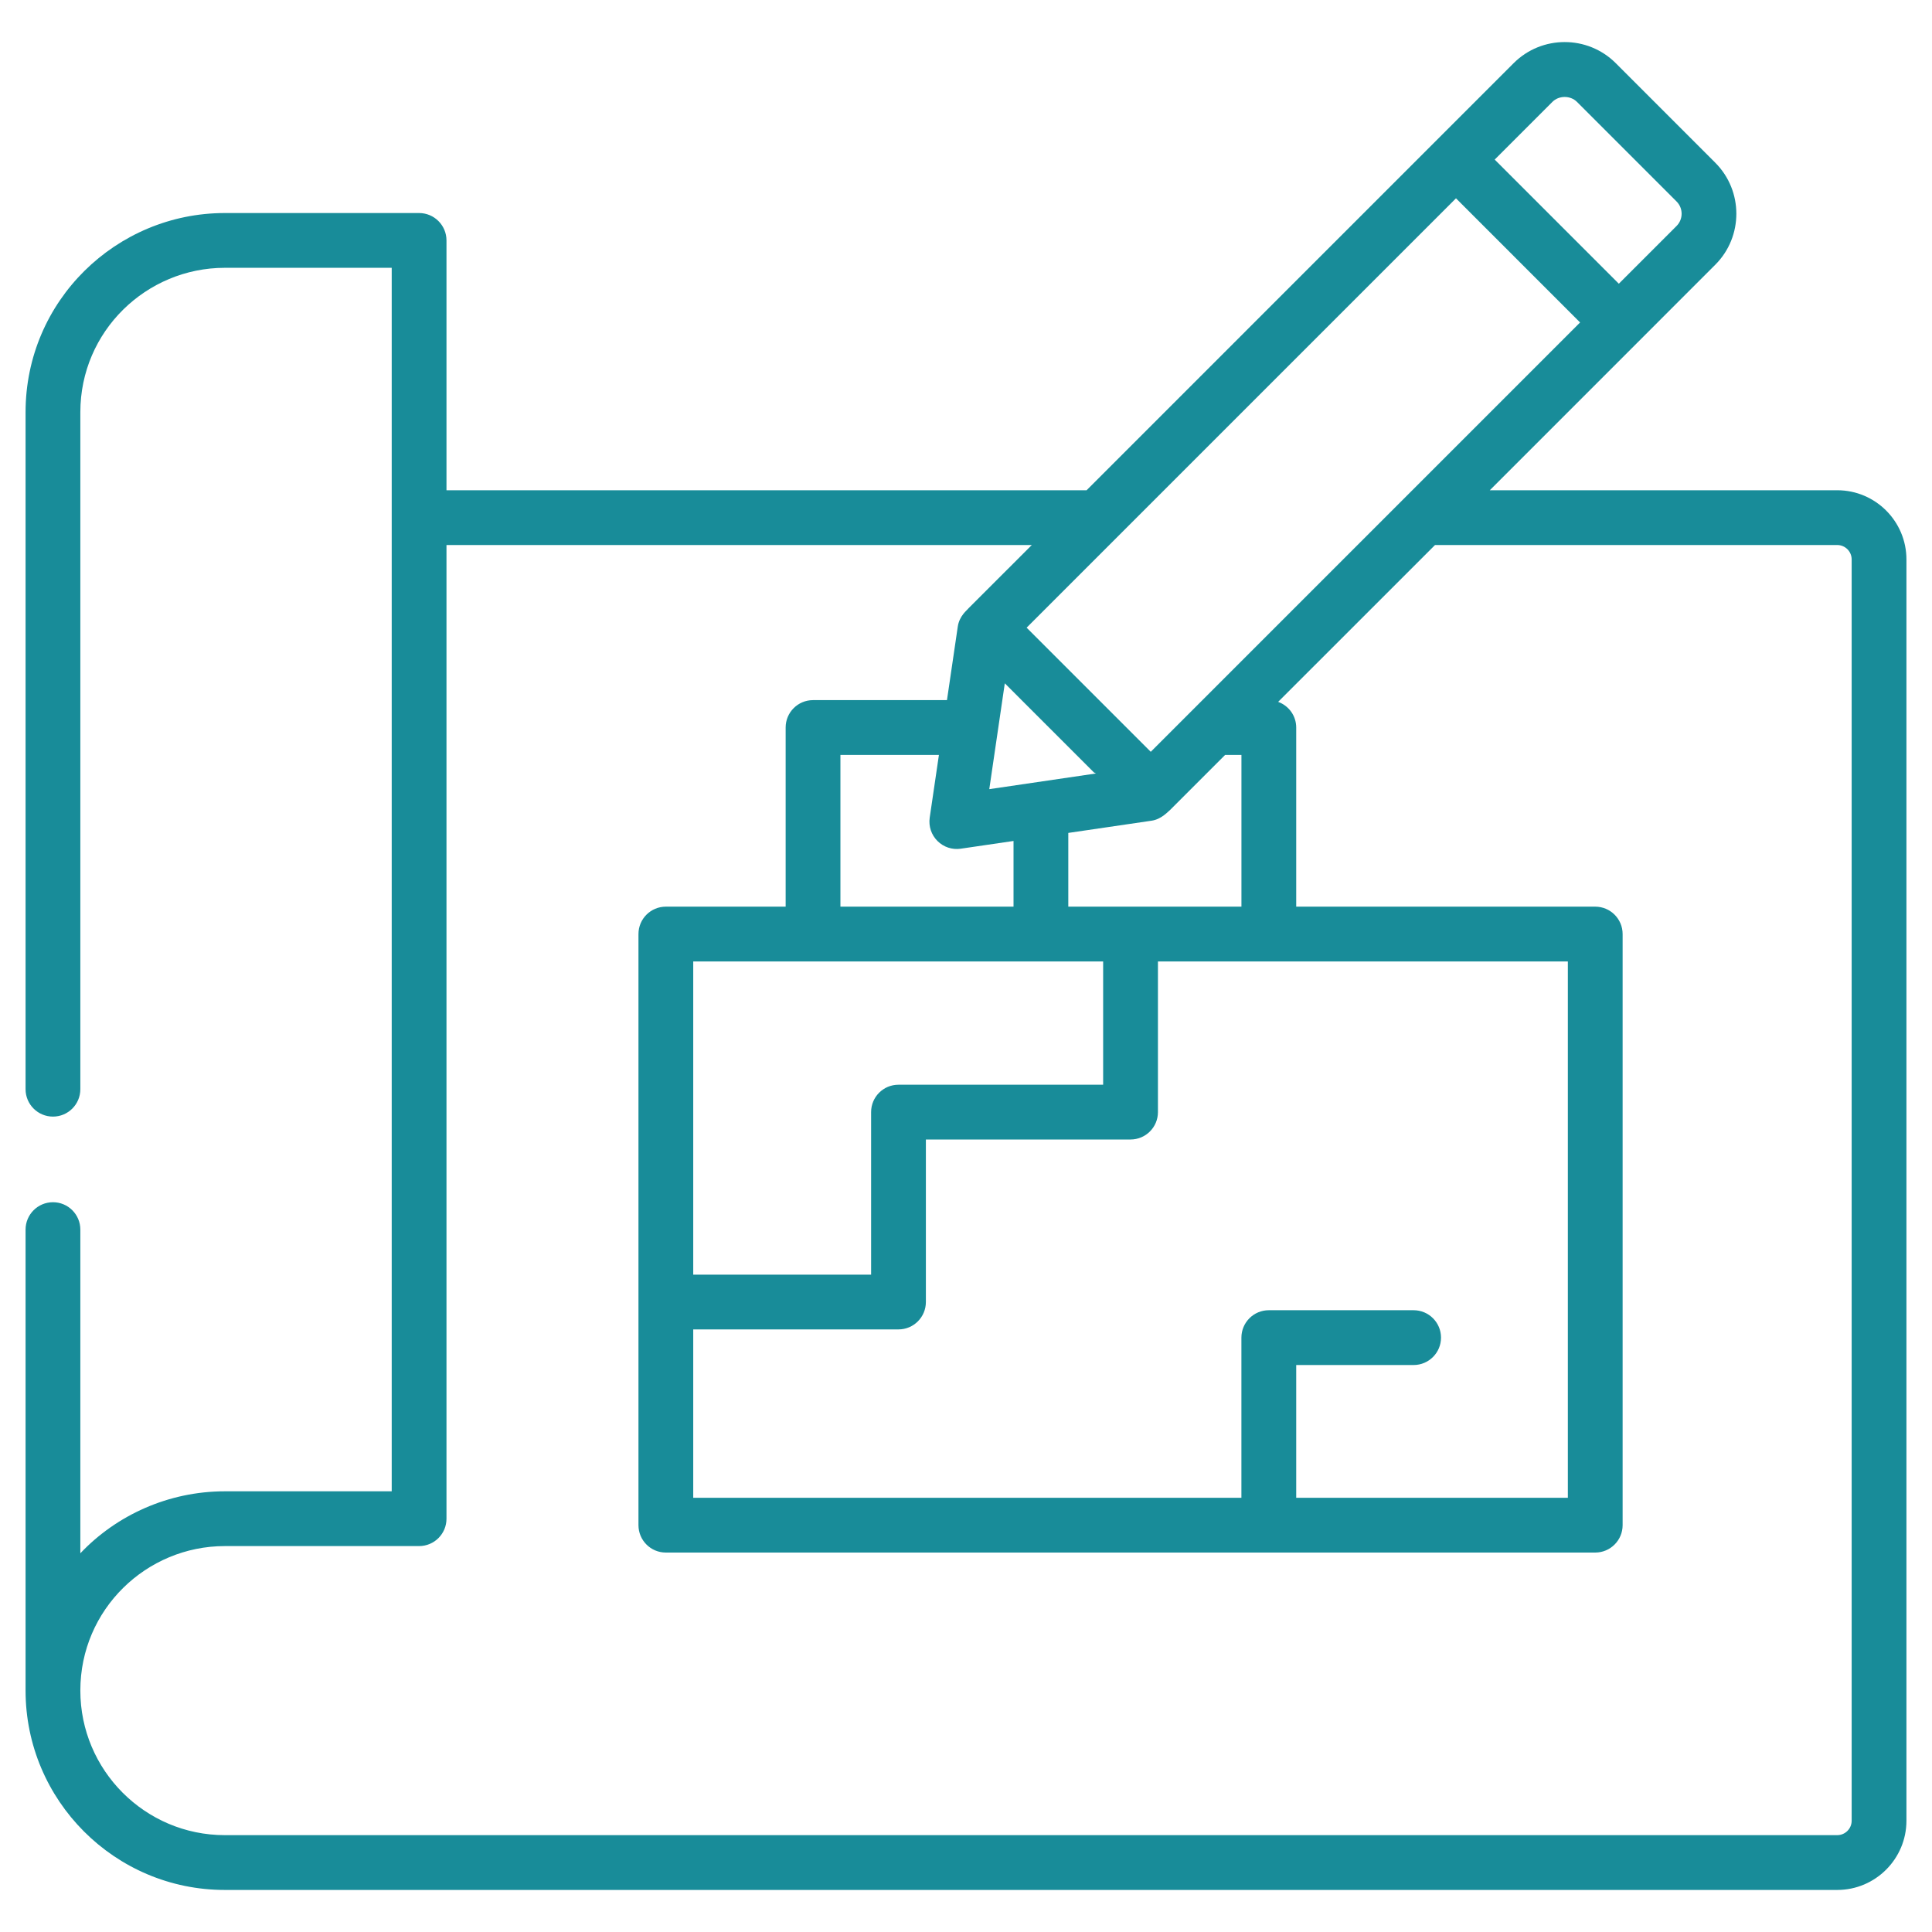 <svg width="60" height="60" viewBox="0 0 60 60" fill="none" xmlns="http://www.w3.org/2000/svg">
<g clip-path="url(#clip0_1_747)">
<path d="M57.057 15.225H46.267C48.786 12.705 50.722 10.769 53.269 8.222C54.142 7.35 54.142 5.926 53.269 5.053L50.178 1.961C49.304 1.088 47.882 1.088 47.008 1.961C42.247 6.723 38.757 10.213 33.745 15.225H13.866V7.467C13.866 6.997 13.485 6.616 13.015 6.616H6.981C3.612 6.616 0.794 9.341 0.794 12.803V33.826C0.794 34.296 1.175 34.677 1.645 34.677C2.115 34.677 2.495 34.296 2.495 33.826V12.803C2.495 10.283 4.549 8.317 6.981 8.317H12.165V46.314H6.981C5.235 46.314 3.618 47.053 2.495 48.239C2.495 44.586 2.495 41.955 2.495 38.187C2.495 37.717 2.115 37.336 1.645 37.336C1.175 37.336 0.794 37.717 0.794 38.187V52.501C0.794 55.916 3.569 58.694 6.981 58.694H57.057C58.242 58.694 59.206 57.729 59.206 56.544V17.374C59.206 16.189 58.242 15.225 57.057 15.225ZM38.554 23.445V28.157H33.177V25.867L35.767 25.487C36.075 25.442 36.283 25.194 36.34 25.152L38.047 23.445H38.554ZM43.901 40.69H39.404C38.934 40.69 38.553 41.071 38.553 41.541V46.515H21.529V41.286H27.903C28.373 41.286 28.754 40.905 28.754 40.435V35.388H35.11C35.58 35.388 35.961 35.007 35.961 34.537V29.859H48.691V46.515H40.255V42.392H43.901C44.371 42.392 44.752 42.011 44.752 41.541C44.752 41.071 44.371 40.69 43.901 40.69ZM30.723 24.508L31.205 21.221L33.971 23.987C33.993 23.998 34.014 24.011 34.036 24.021L30.723 24.508ZM29.113 26.117C29.303 26.307 29.572 26.397 29.838 26.357L31.476 26.117V28.157H26.1V23.445H29.159L28.873 25.392C28.834 25.658 28.923 25.927 29.113 26.117ZM34.259 29.859V33.687H27.903C27.433 33.687 27.053 34.067 27.053 34.537V39.585H21.529V29.859H34.259ZM35.738 23.348L31.883 19.493L45.217 6.159L49.071 10.014L35.738 23.348ZM52.066 7.019L50.274 8.811L46.419 4.956L48.211 3.164C48.415 2.96 48.771 2.961 48.974 3.164L52.066 6.256C52.277 6.466 52.277 6.809 52.066 7.019ZM57.505 56.544C57.505 56.791 57.304 56.992 57.057 56.992H6.981C4.508 56.992 2.495 54.978 2.495 52.501C2.495 49.981 4.549 48.015 6.981 48.015H13.015C13.485 48.015 13.866 47.635 13.866 47.165V16.926H32.044L30.078 18.891C30.039 18.948 29.793 19.12 29.744 19.464L29.409 21.743H25.249C24.779 21.743 24.399 22.124 24.399 22.594V28.157H20.678C20.208 28.157 19.828 28.538 19.828 29.008V47.365C19.828 47.835 20.208 48.216 20.678 48.216H49.541C50.011 48.216 50.392 47.835 50.392 47.365V29.008C50.392 28.538 50.011 28.157 49.541 28.157H40.255V22.594C40.255 22.226 40.021 21.916 39.694 21.797L44.566 16.926H57.057C57.304 16.926 57.505 17.127 57.505 17.374V56.544H57.505Z" fill="#188C99"/>
</g>
<defs>
<clipPath id="clip0_1_747">
<rect width="60" height="60" fill="white"/>
</clipPath>
</defs>
</svg>
